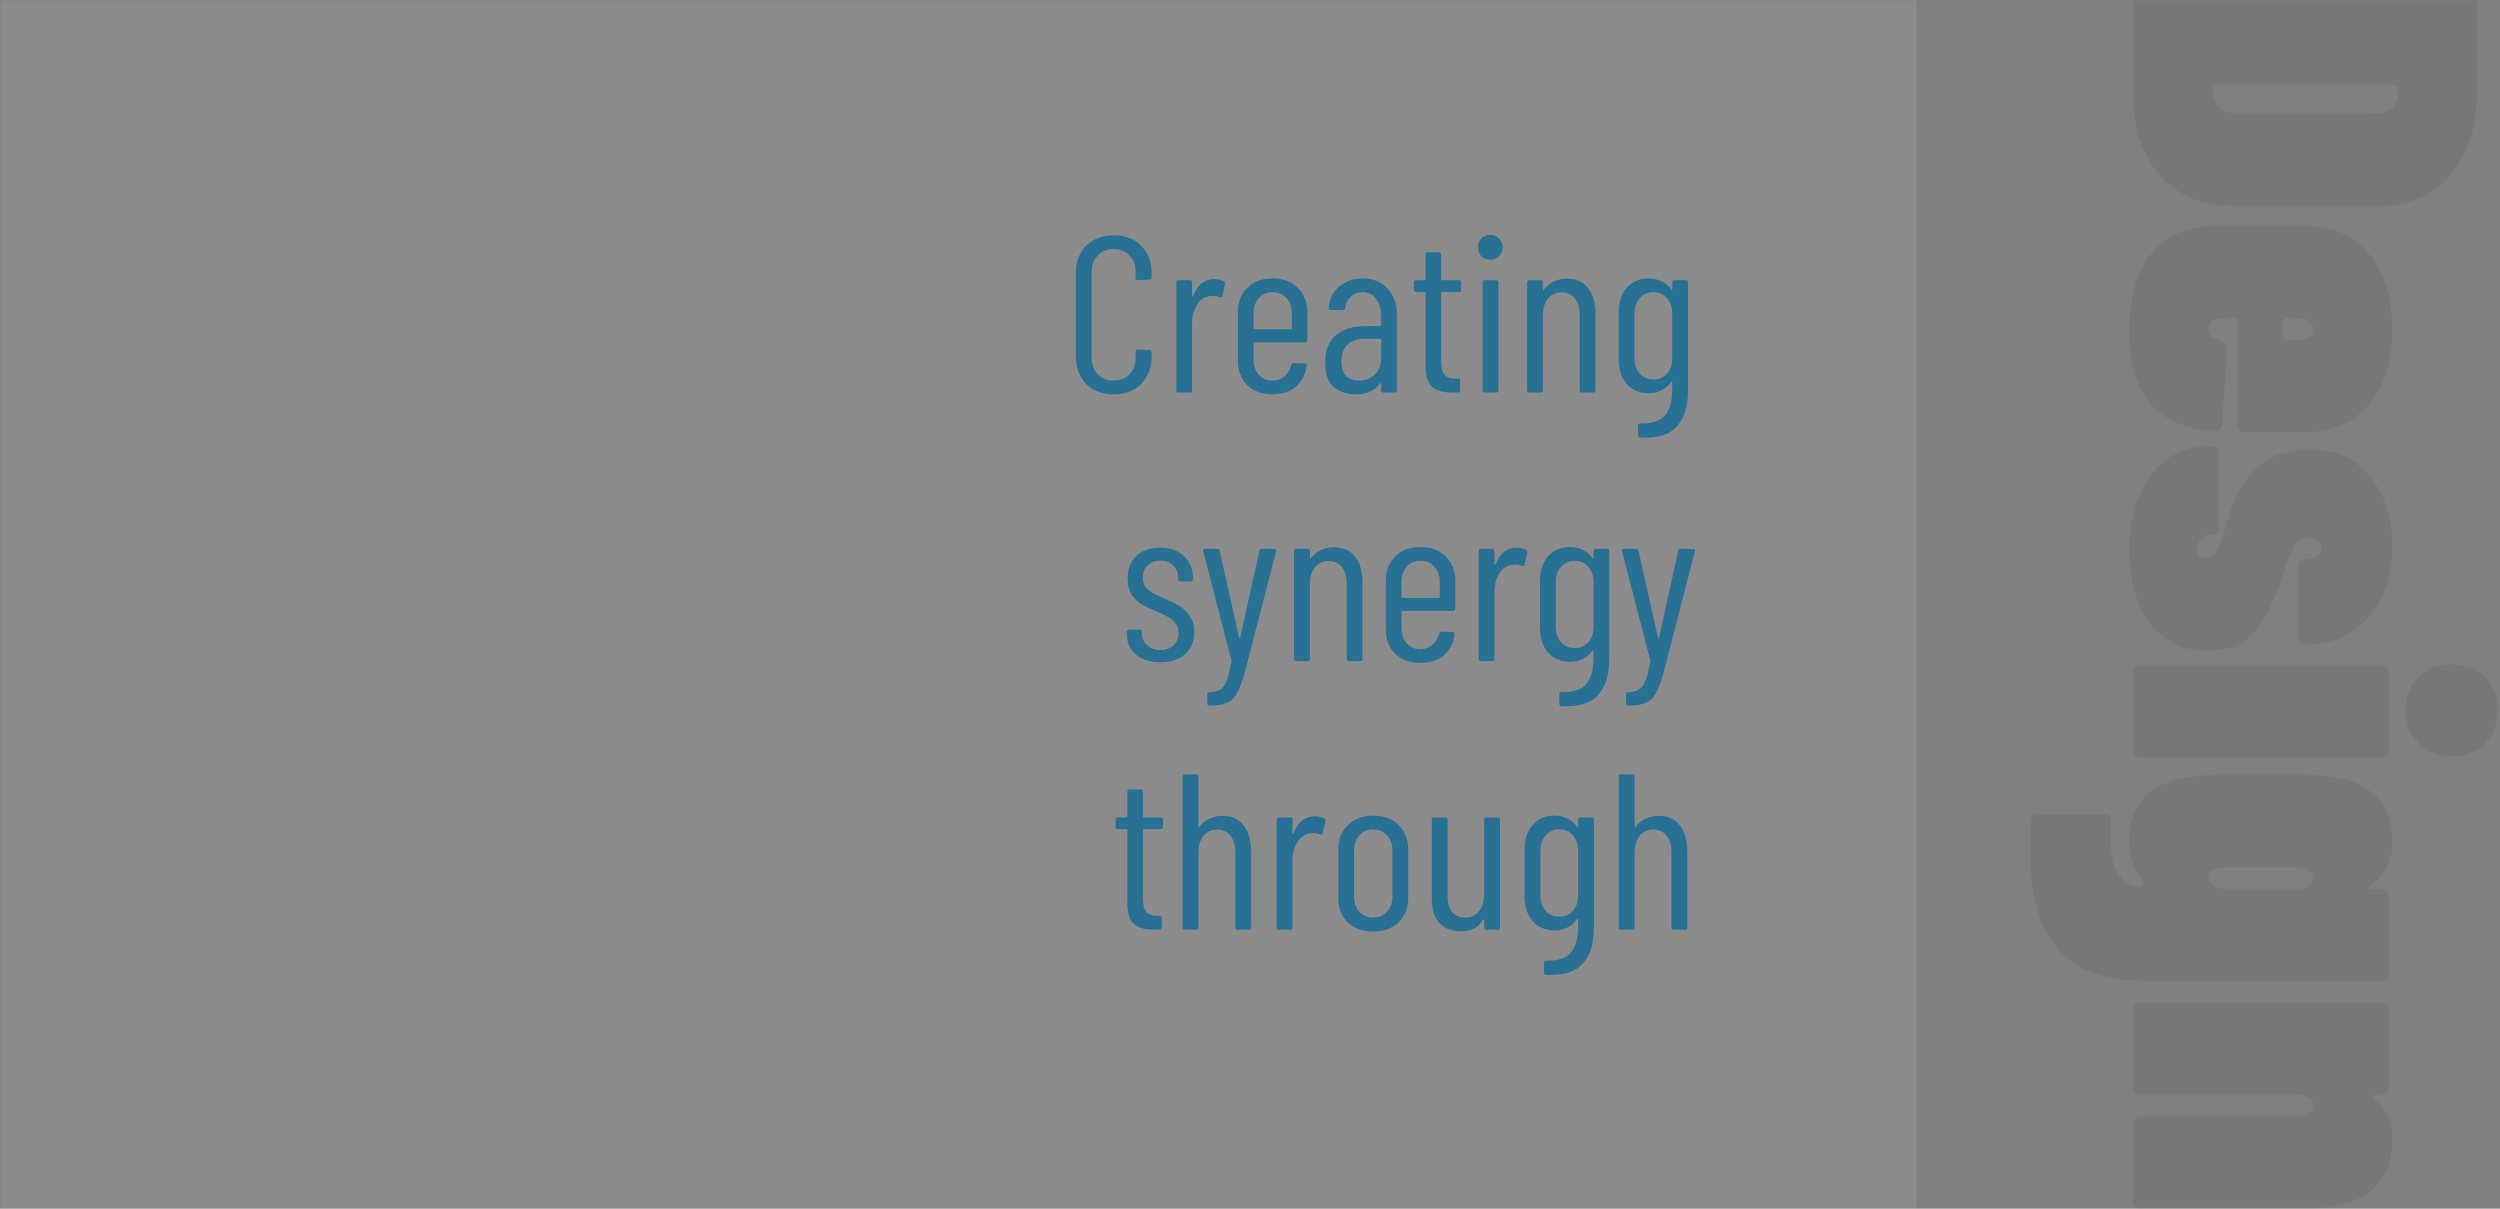 <svg width="484" height="234" viewBox="0 0 484 234" fill="none" xmlns="http://www.w3.org/2000/svg">
<rect x="0" y="0" width="484" height="234" fill="#808080" stroke="none"/>
<mask id="mask0" mask-type="alpha" maskUnits="userSpaceOnUse" x="0" y="0" width="484" height="234">
<rect width="484" height="234" fill="#C4C4C4"/>
</mask>
<g mask="url(#mask0)">
<rect opacity="0.1" width="371" height="234" fill="#F6F6F6"/>
<path d="M215.596 76.344C213.389 76.344 211.611 75.67 210.264 74.323C208.945 72.976 208.286 71.17 208.286 68.905V52.952C208.286 50.716 208.945 48.924 210.264 47.577C211.611 46.23 213.389 45.556 215.596 45.556C217.832 45.556 219.609 46.23 220.928 47.577C222.275 48.896 222.949 50.687 222.949 52.952V53.683C222.949 53.97 222.806 54.113 222.519 54.113L220.283 54.242C219.996 54.242 219.853 54.099 219.853 53.812V52.737C219.853 51.39 219.466 50.3 218.692 49.469C217.918 48.638 216.886 48.222 215.596 48.222C214.335 48.222 213.303 48.638 212.5 49.469C211.726 50.3 211.339 51.39 211.339 52.737V69.163C211.339 70.51 211.726 71.6 212.5 72.431C213.303 73.262 214.335 73.678 215.596 73.678C216.886 73.678 217.918 73.262 218.692 72.431C219.466 71.6 219.853 70.51 219.853 69.163V68.088C219.853 67.801 219.996 67.658 220.283 67.658L222.519 67.787C222.806 67.787 222.949 67.93 222.949 68.217V68.905C222.949 71.17 222.275 72.976 220.928 74.323C219.581 75.67 217.803 76.344 215.596 76.344ZM235.087 54.027C235.804 54.027 236.42 54.185 236.936 54.5C237.137 54.615 237.209 54.801 237.151 55.059L236.635 57.295C236.607 57.553 236.435 57.639 236.119 57.553C235.775 57.381 235.345 57.295 234.829 57.295C234.6 57.295 234.428 57.309 234.313 57.338C233.281 57.395 232.436 57.94 231.776 58.972C231.117 59.975 230.787 61.208 230.787 62.67V75.57C230.787 75.857 230.644 76 230.357 76H228.164C227.878 76 227.734 75.857 227.734 75.57V54.672C227.734 54.385 227.878 54.242 228.164 54.242H230.357C230.644 54.242 230.787 54.385 230.787 54.672V57.252C230.787 57.338 230.802 57.381 230.83 57.381C230.888 57.381 230.945 57.352 231.002 57.295C231.834 55.116 233.195 54.027 235.087 54.027ZM253.108 65.852C253.108 66.139 252.965 66.282 252.678 66.282H242.874C242.759 66.282 242.702 66.339 242.702 66.454V69.593C242.702 70.797 243.032 71.786 243.691 72.56C244.379 73.305 245.268 73.678 246.357 73.678C247.274 73.678 248.048 73.406 248.679 72.861C249.338 72.288 249.768 71.557 249.969 70.668C250.055 70.41 250.213 70.281 250.442 70.281L252.592 70.367C252.707 70.367 252.807 70.41 252.893 70.496C252.979 70.582 253.008 70.697 252.979 70.84C252.75 72.531 252.047 73.879 250.872 74.882C249.725 75.857 248.22 76.344 246.357 76.344C244.322 76.344 242.688 75.742 241.455 74.538C240.251 73.334 239.649 71.743 239.649 69.765V60.477C239.649 58.528 240.251 56.951 241.455 55.747C242.688 54.514 244.322 53.898 246.357 53.898C248.421 53.898 250.055 54.514 251.259 55.747C252.492 56.951 253.108 58.528 253.108 60.477V65.852ZM246.357 56.564C245.268 56.564 244.379 56.951 243.691 57.725C243.032 58.47 242.702 59.459 242.702 60.692V63.573C242.702 63.688 242.759 63.745 242.874 63.745H249.926C250.041 63.745 250.098 63.688 250.098 63.573V60.692C250.098 59.459 249.754 58.47 249.066 57.725C248.378 56.951 247.475 56.564 246.357 56.564ZM263.829 53.898C265.835 53.898 267.441 54.557 268.645 55.876C269.849 57.166 270.451 58.9 270.451 61.079V75.57C270.451 75.857 270.307 76 270.021 76H267.828C267.541 76 267.398 75.857 267.398 75.57V74.28C267.398 74.223 267.369 74.194 267.312 74.194C267.283 74.165 267.24 74.18 267.183 74.237C266.122 75.642 264.531 76.344 262.41 76.344C260.833 76.344 259.457 75.9 258.282 75.011C257.135 74.094 256.562 72.488 256.562 70.195C256.562 67.758 257.264 65.981 258.669 64.863C260.073 63.716 261.922 63.143 264.216 63.143H267.226C267.34 63.143 267.398 63.086 267.398 62.971V61.294C267.398 59.861 267.068 58.714 266.409 57.854C265.749 56.994 264.861 56.564 263.743 56.564C262.883 56.564 262.137 56.851 261.507 57.424C260.905 57.997 260.546 58.728 260.432 59.617C260.432 59.904 260.288 60.047 260.002 60.047L257.594 60.004C257.45 60.004 257.336 59.961 257.25 59.875C257.192 59.789 257.178 59.689 257.207 59.574C257.35 57.883 258.038 56.521 259.271 55.489C260.503 54.428 262.023 53.898 263.829 53.898ZM263.055 73.678C264.23 73.678 265.248 73.305 266.108 72.56C266.968 71.786 267.398 70.725 267.398 69.378V65.766C267.398 65.651 267.34 65.594 267.226 65.594H264.173C262.797 65.594 261.707 65.967 260.905 66.712C260.102 67.429 259.701 68.504 259.701 69.937C259.701 71.198 260.002 72.144 260.604 72.775C261.234 73.377 262.051 73.678 263.055 73.678ZM282.881 56.091C282.881 56.378 282.738 56.521 282.451 56.521H279.183C279.069 56.521 279.011 56.578 279.011 56.693V69.851C279.011 71.17 279.241 72.087 279.699 72.603C280.158 73.09 280.86 73.32 281.806 73.291H282.236C282.523 73.291 282.666 73.434 282.666 73.721V75.57C282.666 75.857 282.523 76 282.236 76H281.161C279.47 76 278.18 75.642 277.291 74.925C276.431 74.18 276.001 72.789 276.001 70.754V56.693C276.001 56.578 275.944 56.521 275.829 56.521H274.152C273.866 56.521 273.722 56.378 273.722 56.091V54.672C273.722 54.385 273.866 54.242 274.152 54.242H275.829C275.944 54.242 276.001 54.185 276.001 54.07V49.254C276.001 48.967 276.145 48.824 276.431 48.824H278.581C278.868 48.824 279.011 48.967 279.011 49.254V54.07C279.011 54.185 279.069 54.242 279.183 54.242H282.451C282.738 54.242 282.881 54.385 282.881 54.672V56.091ZM288.54 50.286C287.824 50.286 287.236 50.057 286.777 49.598C286.347 49.139 286.132 48.566 286.132 47.878C286.132 47.161 286.347 46.588 286.777 46.158C287.236 45.699 287.824 45.47 288.54 45.47C289.228 45.47 289.787 45.699 290.217 46.158C290.676 46.588 290.905 47.161 290.905 47.878C290.905 48.566 290.676 49.139 290.217 49.598C289.787 50.057 289.228 50.286 288.54 50.286ZM287.465 76C287.179 76 287.035 75.857 287.035 75.57V54.672C287.035 54.385 287.179 54.242 287.465 54.242H289.658C289.945 54.242 290.088 54.385 290.088 54.672V75.57C290.088 75.857 289.945 76 289.658 76H287.465ZM303.376 53.941C305.124 53.941 306.472 54.543 307.418 55.747C308.392 56.951 308.88 58.628 308.88 60.778V75.57C308.88 75.857 308.736 76 308.45 76H306.257C305.97 76 305.827 75.857 305.827 75.57V61.036C305.827 59.631 305.511 58.542 304.881 57.768C304.279 56.994 303.433 56.607 302.344 56.607C301.197 56.607 300.294 57.023 299.635 57.854C299.004 58.685 298.689 59.818 298.689 61.251V75.57C298.689 75.857 298.545 76 298.259 76H296.066C295.779 76 295.636 75.857 295.636 75.57V54.672C295.636 54.385 295.779 54.242 296.066 54.242H298.259C298.545 54.242 298.689 54.385 298.689 54.672V56.048C298.689 56.105 298.717 56.148 298.775 56.177C298.832 56.206 298.875 56.177 298.904 56.091C299.42 55.374 300.065 54.844 300.839 54.5C301.641 54.127 302.487 53.941 303.376 53.941ZM323.75 54.672C323.75 54.385 323.894 54.242 324.18 54.242H326.373C326.66 54.242 326.803 54.385 326.803 54.672V75.57C326.803 78.637 326.087 80.959 324.653 82.536C323.249 84.141 320.884 84.872 317.558 84.729C317.272 84.7 317.128 84.543 317.128 84.256V82.407C317.128 82.12 317.272 81.977 317.558 81.977C319.852 82.034 321.457 81.504 322.374 80.386C323.292 79.297 323.75 77.605 323.75 75.312V74.022C323.75 73.965 323.722 73.922 323.664 73.893C323.636 73.864 323.593 73.879 323.535 73.936C323.048 74.653 322.417 75.197 321.643 75.57C320.898 75.943 320.095 76.129 319.235 76.129C317.429 76.129 315.996 75.527 314.935 74.323C313.903 73.119 313.387 71.528 313.387 69.55V60.477C313.387 58.47 313.903 56.879 314.935 55.704C315.996 54.5 317.429 53.898 319.235 53.898C320.095 53.898 320.898 54.084 321.643 54.457C322.417 54.801 323.048 55.331 323.535 56.048C323.593 56.134 323.636 56.177 323.664 56.177C323.722 56.148 323.75 56.091 323.75 56.005V54.672ZM320.138 73.463C321.199 73.463 322.059 73.09 322.718 72.345C323.406 71.571 323.75 70.582 323.75 69.378V60.692C323.75 59.459 323.406 58.47 322.718 57.725C322.059 56.951 321.199 56.564 320.138 56.564C319.049 56.564 318.16 56.951 317.472 57.725C316.784 58.47 316.44 59.459 316.44 60.692V69.378C316.44 70.582 316.784 71.571 317.472 72.345C318.16 73.09 319.049 73.463 320.138 73.463ZM224.676 128.215C222.698 128.215 221.107 127.713 219.903 126.71C218.728 125.678 218.14 124.316 218.14 122.625V122.324C218.14 122.037 218.283 121.894 218.57 121.894H220.634C220.921 121.894 221.064 122.037 221.064 122.324V122.582C221.064 123.499 221.394 124.273 222.053 124.904C222.741 125.535 223.63 125.85 224.719 125.85C225.751 125.85 226.582 125.535 227.213 124.904C227.844 124.273 228.159 123.471 228.159 122.496C228.159 121.751 227.958 121.134 227.557 120.647C227.156 120.131 226.683 119.73 226.138 119.443C225.622 119.156 224.834 118.784 223.773 118.325C222.655 117.866 221.723 117.422 220.978 116.992C220.261 116.533 219.631 115.903 219.086 115.1C218.57 114.269 218.312 113.222 218.312 111.961C218.312 110.126 218.871 108.679 219.989 107.618C221.136 106.557 222.669 106.027 224.59 106.027C226.539 106.027 228.087 106.572 229.234 107.661C230.381 108.75 230.954 110.198 230.954 112.004V112.133C230.954 112.42 230.811 112.563 230.524 112.563H228.546C228.259 112.563 228.116 112.42 228.116 112.133V111.875C228.116 110.9 227.786 110.098 227.127 109.467C226.496 108.836 225.665 108.521 224.633 108.521C223.601 108.521 222.77 108.851 222.139 109.51C221.537 110.141 221.236 110.929 221.236 111.875C221.236 112.563 221.422 113.151 221.795 113.638C222.168 114.097 222.626 114.484 223.171 114.799C223.716 115.086 224.475 115.444 225.45 115.874C226.625 116.39 227.586 116.877 228.331 117.336C229.105 117.795 229.779 118.44 230.352 119.271C230.925 120.102 231.212 121.134 231.212 122.367C231.212 124.144 230.624 125.563 229.449 126.624C228.274 127.685 226.683 128.215 224.676 128.215ZM233.974 136.6C233.917 136.6 233.859 136.557 233.802 136.471C233.745 136.385 233.716 136.285 233.716 136.17V134.45C233.716 134.163 233.859 134.02 234.146 134.02C235.035 133.991 235.723 133.819 236.21 133.504C236.726 133.189 237.142 132.63 237.457 131.827C237.772 131.024 238.088 129.792 238.403 128.129C238.432 128.072 238.432 128.029 238.403 128C238.403 127.943 238.403 127.9 238.403 127.871L232.942 106.715L232.899 106.586C232.899 106.357 233.042 106.242 233.329 106.242H235.651C235.938 106.242 236.095 106.371 236.124 106.629L239.908 123.528C239.937 123.614 239.965 123.657 239.994 123.657C240.023 123.657 240.051 123.614 240.08 123.528L243.821 106.629C243.878 106.371 244.036 106.242 244.294 106.242L246.702 106.285C246.845 106.285 246.946 106.328 247.003 106.414C247.089 106.5 247.103 106.615 247.046 106.758L241.069 129.892C240.553 131.813 240.037 133.232 239.521 134.149C239.034 135.066 238.389 135.697 237.586 136.041C236.783 136.414 235.651 136.6 234.189 136.6H233.974ZM258.276 105.941C260.025 105.941 261.372 106.543 262.318 107.747C263.293 108.951 263.78 110.628 263.78 112.778V127.57C263.78 127.857 263.637 128 263.35 128H261.157C260.87 128 260.727 127.857 260.727 127.57V113.036C260.727 111.631 260.412 110.542 259.781 109.768C259.179 108.994 258.333 108.607 257.244 108.607C256.097 108.607 255.194 109.023 254.535 109.854C253.904 110.685 253.589 111.818 253.589 113.251V127.57C253.589 127.857 253.446 128 253.159 128H250.966C250.679 128 250.536 127.857 250.536 127.57V106.672C250.536 106.385 250.679 106.242 250.966 106.242H253.159C253.446 106.242 253.589 106.385 253.589 106.672V108.048C253.589 108.105 253.618 108.148 253.675 108.177C253.732 108.206 253.775 108.177 253.804 108.091C254.32 107.374 254.965 106.844 255.739 106.5C256.542 106.127 257.387 105.941 258.276 105.941ZM281.747 117.852C281.747 118.139 281.603 118.282 281.317 118.282H271.513C271.398 118.282 271.341 118.339 271.341 118.454V121.593C271.341 122.797 271.67 123.786 272.33 124.56C273.018 125.305 273.906 125.678 274.996 125.678C275.913 125.678 276.687 125.406 277.318 124.861C277.977 124.288 278.407 123.557 278.608 122.668C278.694 122.41 278.851 122.281 279.081 122.281L281.231 122.367C281.345 122.367 281.446 122.41 281.532 122.496C281.618 122.582 281.646 122.697 281.618 122.84C281.388 124.531 280.686 125.879 279.511 126.882C278.364 127.857 276.859 128.344 274.996 128.344C272.96 128.344 271.326 127.742 270.094 126.538C268.89 125.334 268.288 123.743 268.288 121.765V112.477C268.288 110.528 268.89 108.951 270.094 107.747C271.326 106.514 272.96 105.898 274.996 105.898C277.06 105.898 278.694 106.514 279.898 107.747C281.13 108.951 281.747 110.528 281.747 112.477V117.852ZM274.996 108.564C273.906 108.564 273.018 108.951 272.33 109.725C271.67 110.47 271.341 111.459 271.341 112.692V115.573C271.341 115.688 271.398 115.745 271.513 115.745H278.565C278.679 115.745 278.737 115.688 278.737 115.573V112.692C278.737 111.459 278.393 110.47 277.705 109.725C277.017 108.951 276.114 108.564 274.996 108.564ZM293.624 106.027C294.341 106.027 294.957 106.185 295.473 106.5C295.674 106.615 295.746 106.801 295.688 107.059L295.172 109.295C295.144 109.553 294.972 109.639 294.656 109.553C294.312 109.381 293.882 109.295 293.366 109.295C293.137 109.295 292.965 109.309 292.85 109.338C291.818 109.395 290.973 109.94 290.313 110.972C289.654 111.975 289.324 113.208 289.324 114.67V127.57C289.324 127.857 289.181 128 288.894 128H286.701C286.415 128 286.271 127.857 286.271 127.57V106.672C286.271 106.385 286.415 106.242 286.701 106.242H288.894C289.181 106.242 289.324 106.385 289.324 106.672V109.252C289.324 109.338 289.339 109.381 289.367 109.381C289.425 109.381 289.482 109.352 289.539 109.295C290.371 107.116 291.732 106.027 293.624 106.027ZM308.507 106.672C308.507 106.385 308.65 106.242 308.937 106.242H311.13C311.417 106.242 311.56 106.385 311.56 106.672V127.57C311.56 130.637 310.843 132.959 309.41 134.536C308.005 136.141 305.64 136.872 302.315 136.729C302.028 136.7 301.885 136.543 301.885 136.256V134.407C301.885 134.12 302.028 133.977 302.315 133.977C304.608 134.034 306.214 133.504 307.131 132.386C308.048 131.297 308.507 129.605 308.507 127.312V126.022C308.507 125.965 308.478 125.922 308.421 125.893C308.392 125.864 308.349 125.879 308.292 125.936C307.805 126.653 307.174 127.197 306.4 127.57C305.655 127.943 304.852 128.129 303.992 128.129C302.186 128.129 300.753 127.527 299.692 126.323C298.66 125.119 298.144 123.528 298.144 121.55V112.477C298.144 110.47 298.66 108.879 299.692 107.704C300.753 106.5 302.186 105.898 303.992 105.898C304.852 105.898 305.655 106.084 306.4 106.457C307.174 106.801 307.805 107.331 308.292 108.048C308.349 108.134 308.392 108.177 308.421 108.177C308.478 108.148 308.507 108.091 308.507 108.005V106.672ZM304.895 125.463C305.956 125.463 306.816 125.09 307.475 124.345C308.163 123.571 308.507 122.582 308.507 121.378V112.692C308.507 111.459 308.163 110.47 307.475 109.725C306.816 108.951 305.956 108.564 304.895 108.564C303.806 108.564 302.917 108.951 302.229 109.725C301.541 110.47 301.197 111.459 301.197 112.692V121.378C301.197 122.582 301.541 123.571 302.229 124.345C302.917 125.09 303.806 125.463 304.895 125.463ZM315.061 136.6C315.004 136.6 314.946 136.557 314.889 136.471C314.832 136.385 314.803 136.285 314.803 136.17V134.45C314.803 134.163 314.946 134.02 315.233 134.02C316.122 133.991 316.81 133.819 317.297 133.504C317.813 133.189 318.229 132.63 318.544 131.827C318.859 131.024 319.175 129.792 319.49 128.129C319.519 128.072 319.519 128.029 319.49 128C319.49 127.943 319.49 127.9 319.49 127.871L314.029 106.715L313.986 106.586C313.986 106.357 314.129 106.242 314.416 106.242H316.738C317.025 106.242 317.182 106.371 317.211 106.629L320.995 123.528C321.024 123.614 321.052 123.657 321.081 123.657C321.11 123.657 321.138 123.614 321.167 123.528L324.908 106.629C324.965 106.371 325.123 106.242 325.381 106.242L327.789 106.285C327.932 106.285 328.033 106.328 328.09 106.414C328.176 106.5 328.19 106.615 328.133 106.758L322.156 129.892C321.64 131.813 321.124 133.232 320.608 134.149C320.121 135.066 319.476 135.697 318.673 136.041C317.87 136.414 316.738 136.6 315.276 136.6H315.061ZM225.142 160.091C225.142 160.378 224.999 160.521 224.712 160.521H221.444C221.33 160.521 221.272 160.578 221.272 160.693V173.851C221.272 175.17 221.502 176.087 221.96 176.603C222.419 177.09 223.121 177.32 224.067 177.291H224.497C224.784 177.291 224.927 177.434 224.927 177.721V179.57C224.927 179.857 224.784 180 224.497 180H223.422C221.731 180 220.441 179.642 219.552 178.925C218.692 178.18 218.262 176.789 218.262 174.754V160.693C218.262 160.578 218.205 160.521 218.09 160.521H216.413C216.127 160.521 215.983 160.378 215.983 160.091V158.672C215.983 158.385 216.127 158.242 216.413 158.242H218.09C218.205 158.242 218.262 158.185 218.262 158.07V153.254C218.262 152.967 218.406 152.824 218.692 152.824H220.842C221.129 152.824 221.272 152.967 221.272 153.254V158.07C221.272 158.185 221.33 158.242 221.444 158.242H224.712C224.999 158.242 225.142 158.385 225.142 158.672V160.091ZM236.692 157.941C238.441 157.941 239.788 158.543 240.734 159.747C241.709 160.951 242.196 162.628 242.196 164.778V179.57C242.196 179.857 242.053 180 241.766 180H239.573C239.286 180 239.143 179.857 239.143 179.57V165.036C239.143 163.631 238.828 162.542 238.197 161.768C237.595 160.994 236.749 160.607 235.66 160.607C234.513 160.607 233.61 161.023 232.951 161.854C232.32 162.685 232.005 163.818 232.005 165.251V179.57C232.005 179.857 231.862 180 231.575 180H229.382C229.095 180 228.952 179.857 228.952 179.57V150.33C228.952 150.043 229.095 149.9 229.382 149.9H231.575C231.862 149.9 232.005 150.043 232.005 150.33V160.048C232.005 160.105 232.034 160.148 232.091 160.177C232.148 160.206 232.191 160.177 232.22 160.091C232.736 159.374 233.381 158.844 234.155 158.5C234.958 158.127 235.803 157.941 236.692 157.941ZM254.53 158.027C255.246 158.027 255.863 158.185 256.379 158.5C256.579 158.615 256.651 158.801 256.594 159.059L256.078 161.295C256.049 161.553 255.877 161.639 255.562 161.553C255.218 161.381 254.788 161.295 254.272 161.295C254.042 161.295 253.87 161.309 253.756 161.338C252.724 161.395 251.878 161.94 251.219 162.972C250.559 163.975 250.23 165.208 250.23 166.67V179.57C250.23 179.857 250.086 180 249.8 180H247.607C247.32 180 247.177 179.857 247.177 179.57V158.672C247.177 158.385 247.32 158.242 247.607 158.242H249.8C250.086 158.242 250.23 158.385 250.23 158.672V161.252C250.23 161.338 250.244 161.381 250.273 161.381C250.33 161.381 250.387 161.352 250.445 161.295C251.276 159.116 252.638 158.027 254.53 158.027ZM265.842 180.344C263.778 180.344 262.13 179.742 260.897 178.538C259.693 177.334 259.091 175.743 259.091 173.765V164.52C259.091 162.571 259.708 160.98 260.94 159.747C262.173 158.514 263.807 157.898 265.842 157.898C267.906 157.898 269.555 158.514 270.787 159.747C272.02 160.98 272.636 162.571 272.636 164.52V173.765C272.636 175.743 272.02 177.334 270.787 178.538C269.555 179.742 267.906 180.344 265.842 180.344ZM265.842 177.635C266.932 177.635 267.82 177.262 268.508 176.517C269.225 175.772 269.583 174.783 269.583 173.55V164.692C269.583 163.459 269.225 162.47 268.508 161.725C267.82 160.951 266.932 160.564 265.842 160.564C264.753 160.564 263.864 160.951 263.176 161.725C262.488 162.47 262.144 163.459 262.144 164.692V173.55C262.144 174.783 262.488 175.772 263.176 176.517C263.864 177.262 264.753 177.635 265.842 177.635ZM287.344 158.672C287.344 158.385 287.487 158.242 287.774 158.242H289.967C290.254 158.242 290.397 158.385 290.397 158.672V179.57C290.397 179.857 290.254 180 289.967 180H287.774C287.487 180 287.344 179.857 287.344 179.57V178.108C287.344 178.022 287.315 177.979 287.258 177.979C287.229 177.979 287.186 178.008 287.129 178.065C286.24 179.556 284.807 180.301 282.829 180.301C281.109 180.301 279.733 179.785 278.701 178.753C277.698 177.692 277.196 176.101 277.196 173.98V158.672C277.196 158.385 277.339 158.242 277.626 158.242H279.819C280.106 158.242 280.249 158.385 280.249 158.672V173.292C280.249 174.725 280.536 175.815 281.109 176.56C281.711 177.277 282.571 177.635 283.689 177.635C284.836 177.635 285.724 177.219 286.355 176.388C287.014 175.557 287.344 174.424 287.344 172.991V158.672ZM305.526 158.672C305.526 158.385 305.669 158.242 305.956 158.242H308.149C308.435 158.242 308.579 158.385 308.579 158.672V179.57C308.579 182.637 307.862 184.959 306.429 186.536C305.024 188.141 302.659 188.872 299.334 188.729C299.047 188.7 298.904 188.543 298.904 188.256V186.407C298.904 186.12 299.047 185.977 299.334 185.977C301.627 186.034 303.232 185.504 304.15 184.386C305.067 183.297 305.526 181.605 305.526 179.312V178.022C305.526 177.965 305.497 177.922 305.44 177.893C305.411 177.864 305.368 177.879 305.311 177.936C304.823 178.653 304.193 179.197 303.419 179.57C302.673 179.943 301.871 180.129 301.011 180.129C299.205 180.129 297.771 179.527 296.711 178.323C295.679 177.119 295.163 175.528 295.163 173.55V164.477C295.163 162.47 295.679 160.879 296.711 159.704C297.771 158.5 299.205 157.898 301.011 157.898C301.871 157.898 302.673 158.084 303.419 158.457C304.193 158.801 304.823 159.331 305.311 160.048C305.368 160.134 305.411 160.177 305.44 160.177C305.497 160.148 305.526 160.091 305.526 160.005V158.672ZM301.914 177.463C302.974 177.463 303.834 177.09 304.494 176.345C305.182 175.571 305.526 174.582 305.526 173.378V164.692C305.526 163.459 305.182 162.47 304.494 161.725C303.834 160.951 302.974 160.564 301.914 160.564C300.824 160.564 299.936 160.951 299.248 161.725C298.56 162.47 298.216 163.459 298.216 164.692V173.378C298.216 174.582 298.56 175.571 299.248 176.345C299.936 177.09 300.824 177.463 301.914 177.463ZM321.138 157.941C322.887 157.941 324.234 158.543 325.18 159.747C326.155 160.951 326.642 162.628 326.642 164.778V179.57C326.642 179.857 326.499 180 326.212 180H324.019C323.733 180 323.589 179.857 323.589 179.57V165.036C323.589 163.631 323.274 162.542 322.643 161.768C322.041 160.994 321.196 160.607 320.106 160.607C318.96 160.607 318.057 161.023 317.397 161.854C316.767 162.685 316.451 163.818 316.451 165.251V179.57C316.451 179.857 316.308 180 316.021 180H313.828C313.542 180 313.398 179.857 313.398 179.57V150.33C313.398 150.043 313.542 149.9 313.828 149.9H316.021C316.308 149.9 316.451 150.043 316.451 150.33V160.048C316.451 160.105 316.48 160.148 316.537 160.177C316.595 160.206 316.638 160.177 316.666 160.091C317.182 159.374 317.827 158.844 318.601 158.5C319.404 158.127 320.25 157.941 321.138 157.941Z" fill="#287094"/>
<path opacity="0.1" d="M413 -0.015C413 -0.458 413.127 -0.806 413.38 -1.06C413.633 -1.313 413.982 -1.44 414.425 -1.44L478.075 -1.44C478.518 -1.44 478.867 -1.313 479.12 -1.06C479.373 -0.806 479.5 -0.458 479.5 -0.015L479.5 18.7C479.5 22.88 478.708 26.554 477.125 29.72C475.542 32.95 473.293 35.452 470.38 37.225C467.53 38.999 464.237 39.885 460.5 39.885L432 39.885C428.263 39.885 424.938 38.999 422.025 37.225C419.175 35.452 416.958 32.95 415.375 29.72C413.792 26.554 413 22.88 413 18.7L413 -0.015ZM428.865 16.42C428.485 16.42 428.295 16.61 428.295 16.99L428.39 18.32C428.453 19.334 428.928 20.189 429.815 20.885C430.702 21.582 431.842 21.962 433.235 22.025L459.36 22.025C460.817 22.025 461.988 21.677 462.875 20.98C463.762 20.284 464.205 19.365 464.205 18.225L464.205 16.99C464.205 16.61 464.015 16.42 463.635 16.42L428.865 16.42ZM434.66 83.718C434.217 83.718 433.868 83.591 433.615 83.338C433.362 83.085 433.235 82.737 433.235 82.293L433.235 62.153C433.235 61.773 433.045 61.583 432.665 61.583L430.575 61.583C429.688 61.583 428.96 61.773 428.39 62.153C427.82 62.596 427.535 63.135 427.535 63.768C427.535 64.401 427.757 64.876 428.2 65.193C428.643 65.573 429.213 65.826 429.91 65.953C430.797 66.27 431.208 66.808 431.145 67.568L430.195 82.103C430.068 83.053 429.562 83.496 428.675 83.433C423.102 83.117 418.953 81.343 416.23 78.113C413.57 74.947 412.24 70.165 412.24 63.768C412.24 57.435 413.697 52.495 416.61 48.948C419.587 45.465 423.767 43.723 429.15 43.723L446.25 43.723C451.38 43.723 455.465 45.496 458.505 49.043C461.608 52.59 463.16 57.498 463.16 63.768C463.16 70.038 461.608 74.915 458.505 78.398C455.465 81.945 451.38 83.718 446.25 83.718L434.66 83.718ZM447.865 63.768C447.865 63.135 447.58 62.596 447.01 62.153C446.44 61.773 445.712 61.583 444.825 61.583L442.545 61.583C442.165 61.583 441.975 61.773 441.975 62.153L441.975 65.288C441.975 65.668 442.165 65.858 442.545 65.858L444.825 65.858C445.712 65.858 446.44 65.668 447.01 65.288C447.58 64.908 447.865 64.401 447.865 63.768ZM412.24 106.431C412.24 100.351 413.665 95.474 416.515 91.801C419.365 88.191 423.133 86.386 427.82 86.386L428.105 86.386C428.548 86.386 428.897 86.512 429.15 86.766C429.403 87.019 429.53 87.367 429.53 87.811L429.53 102.061C429.53 102.504 429.403 102.852 429.15 103.106C428.96 103.359 428.675 103.486 428.295 103.486C427.345 103.486 426.617 103.771 426.11 104.341C425.603 104.911 425.35 105.544 425.35 106.241C425.35 106.811 425.508 107.254 425.825 107.571C426.205 107.887 426.648 108.046 427.155 108.046C428.105 108.046 428.802 107.571 429.245 106.621C429.752 105.671 430.322 104.087 430.955 101.871C431.145 101.111 431.398 100.224 431.715 99.211C432.792 95.854 434.533 92.972 436.94 90.566C439.41 88.222 442.767 87.051 447.01 87.051C451.95 87.051 455.877 88.761 458.79 92.181C461.703 95.601 463.16 100.097 463.16 105.671C463.16 111.497 461.577 116.152 458.41 119.636C455.243 123.119 451.063 124.861 445.87 124.861C445.617 124.861 445.395 124.734 445.205 124.481C445.015 124.227 444.92 123.879 444.92 123.436L444.92 109.661C444.92 109.217 445.047 108.869 445.3 108.616C445.553 108.362 445.902 108.236 446.345 108.236L446.915 108.236C447.675 108.236 448.277 108.014 448.72 107.571C449.163 107.191 449.385 106.716 449.385 106.146C449.385 105.512 449.132 105.006 448.625 104.626C448.118 104.309 447.548 104.151 446.915 104.151C445.648 104.151 444.667 104.752 443.97 105.956C443.273 107.222 442.64 108.837 442.07 110.801C440.74 115.361 439.03 119.034 436.94 121.821C434.85 124.607 431.652 126.001 427.345 126.001C422.658 126.001 418.953 124.196 416.23 120.586C413.57 117.039 412.24 112.321 412.24 106.431ZM465.725 137.541C465.725 134.944 466.548 132.791 468.195 131.081C469.905 129.434 472.058 128.611 474.655 128.611C477.315 128.611 479.468 129.434 481.115 131.081C482.762 132.791 483.585 134.944 483.585 137.541C483.585 140.138 482.762 142.259 481.115 143.906C479.468 145.616 477.315 146.471 474.655 146.471C472.122 146.471 470 145.616 468.29 143.906C466.58 142.259 465.725 140.138 465.725 137.541ZM413 130.226C413 129.783 413.127 129.434 413.38 129.181C413.633 128.928 413.982 128.801 414.425 128.801L460.975 128.801C461.418 128.801 461.767 128.928 462.02 129.181C462.273 129.434 462.4 129.783 462.4 130.226L462.4 145.236C462.4 145.679 462.273 146.028 462.02 146.281C461.767 146.534 461.418 146.661 460.975 146.661L414.425 146.661C413.982 146.661 413.633 146.534 413.38 146.281C413.127 146.028 413 145.679 413 145.236L413 130.226ZM460.975 172.082C461.418 172.082 461.767 172.208 462.02 172.462C462.273 172.715 462.4 173.063 462.4 173.507L462.4 188.517C462.4 188.96 462.273 189.308 462.02 189.562C461.767 189.815 461.418 189.942 460.975 189.942L416.23 189.942C411.48 189.942 407.427 189.245 404.07 187.852C400.713 186.522 398.053 184.02 396.09 180.347C394.063 176.673 393.05 171.512 393.05 164.862C393.05 162.392 393.113 160.46 393.24 159.067C393.24 158.117 393.715 157.642 394.665 157.642L407.3 157.642C408.313 157.642 408.757 158.148 408.63 159.162L408.535 161.537C408.535 165.083 409.042 167.585 410.055 169.042C411.005 170.562 412.43 171.512 414.33 171.892C414.52 171.892 414.678 171.67 414.805 171.227C414.932 170.847 414.932 170.562 414.805 170.372C413.095 168.598 412.24 166.16 412.24 163.057C412.24 158.497 413.697 155.172 416.61 153.082C419.523 151.055 423.703 150.042 429.15 150.042L446.25 150.042C451.887 150.042 456.098 151.087 458.885 153.177C461.735 155.267 463.16 158.56 463.16 163.057C463.16 166.73 461.767 169.517 458.98 171.417C458.727 171.543 458.6 171.67 458.6 171.797C458.663 171.987 458.822 172.082 459.075 172.082L460.975 172.082ZM427.535 169.897C427.535 170.53 427.82 171.037 428.39 171.417C428.96 171.86 429.688 172.082 430.575 172.082L444.825 172.082C445.712 172.082 446.44 171.86 447.01 171.417C447.58 171.037 447.865 170.53 447.865 169.897C447.865 169.263 447.58 168.757 447.01 168.377C446.44 168.06 445.712 167.902 444.825 167.902L430.575 167.902C429.688 167.902 428.96 168.06 428.39 168.377C427.82 168.757 427.535 169.263 427.535 169.897ZM463.16 220.528C463.16 229.521 457.46 234.018 446.06 234.018L414.425 234.018C413.982 234.018 413.633 233.891 413.38 233.638C413.127 233.384 413 233.036 413 232.593L413 217.583C413 217.139 413.127 216.791 413.38 216.538C413.633 216.284 413.982 216.158 414.425 216.158L444.825 216.158C446.852 216.158 447.865 215.493 447.865 214.163C447.865 212.706 446.852 211.978 444.825 211.978L414.425 211.978C413.982 211.978 413.633 211.851 413.38 211.598C413.127 211.344 413 210.996 413 210.553L413 195.543C413 195.099 413.127 194.751 413.38 194.498C413.633 194.244 413.982 194.118 414.425 194.118L460.975 194.118C461.418 194.118 461.767 194.244 462.02 194.498C462.273 194.751 462.4 195.099 462.4 195.543L462.4 210.553C462.4 210.996 462.273 211.344 462.02 211.598C461.767 211.851 461.418 211.978 460.975 211.978L459.55 211.978C459.423 211.978 459.36 212.041 459.36 212.168C459.36 212.484 459.645 212.864 460.215 213.308C462.178 215.144 463.16 217.551 463.16 220.528Z" fill="#333333"/>
</g>
</svg>
